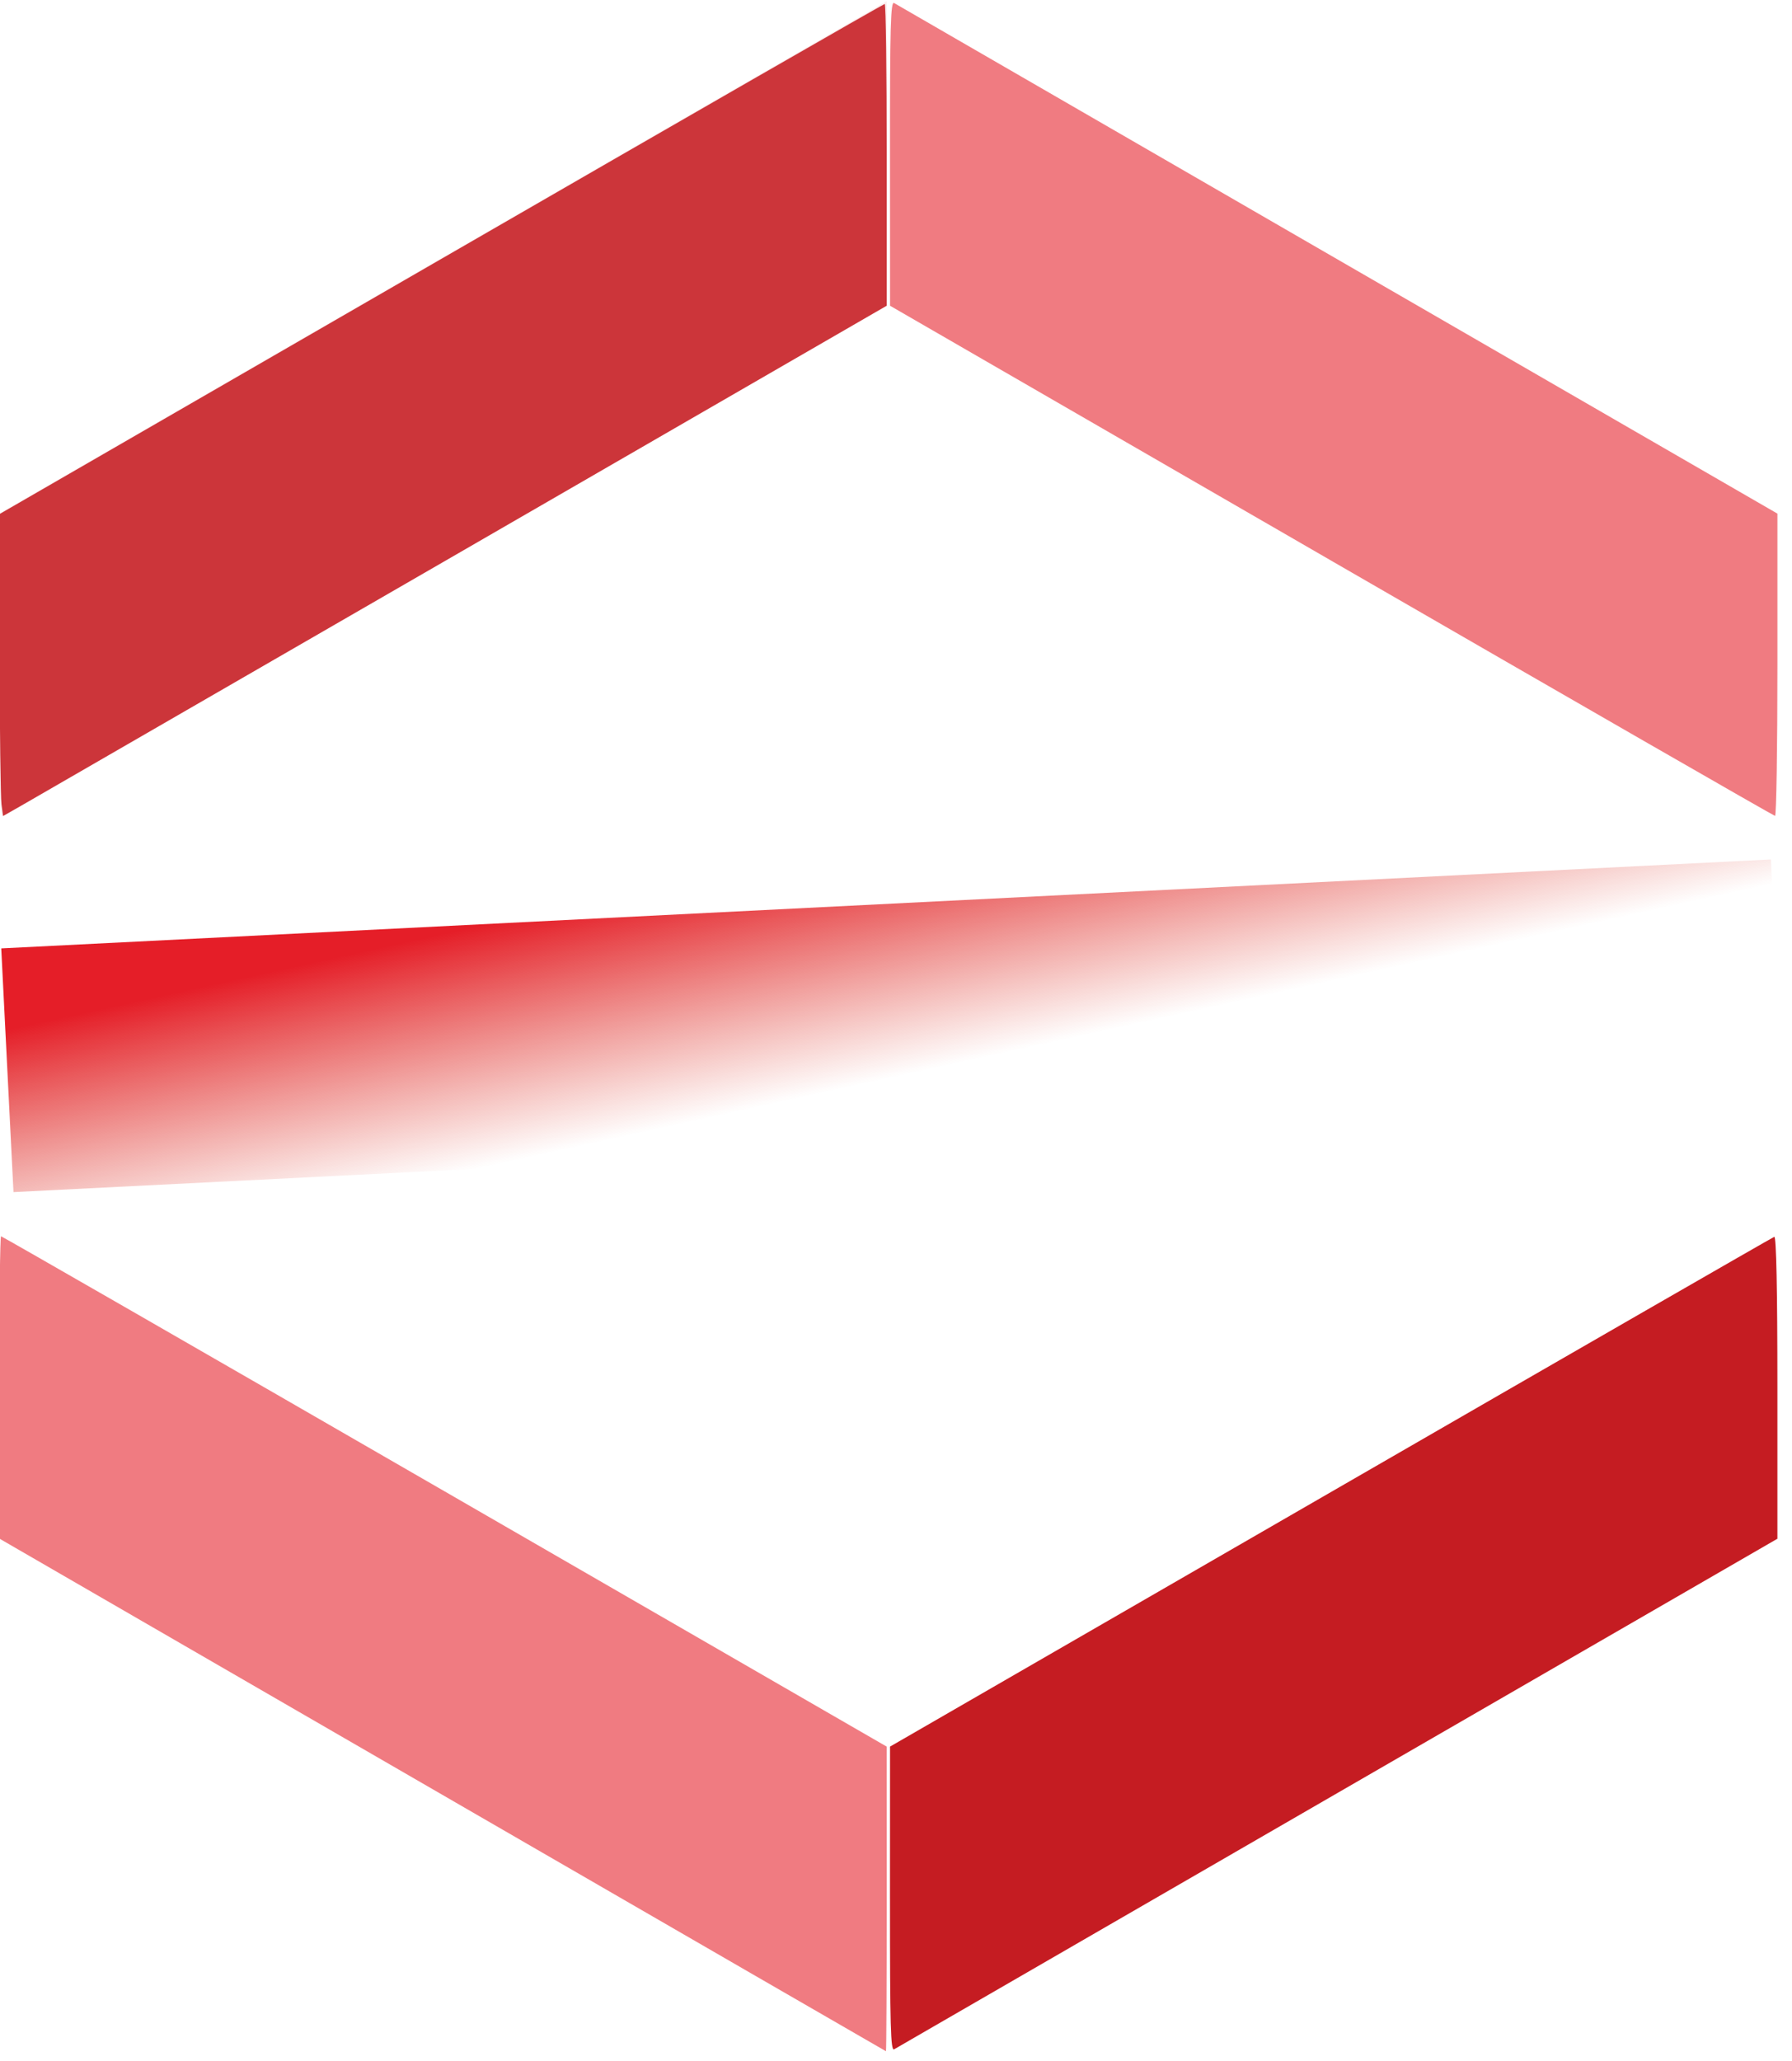 <?xml version="1.0" encoding="UTF-8" standalone="no"?>
<!-- Created with Inkscape (http://www.inkscape.org/) -->

<svg
   width="27.831"
   height="32"
   viewBox="0 0 7.364 8.467"
   version="1.1"
   id="svg5"
   inkscape:version="1.1 (c68e22c387, 2021-05-23)"
   sodipodi:docname="logo-med.svg"
   xmlns:inkscape="http://www.inkscape.org/namespaces/inkscape"
   xmlns:sodipodi="http://sodipodi.sourceforge.net/DTD/sodipodi-0.dtd"
   xmlns:xlink="http://www.w3.org/1999/xlink"
   xmlns="http://www.w3.org/2000/svg"
   xmlns:svg="http://www.w3.org/2000/svg">
  <sodipodi:namedview
     id="namedview7"
     pagecolor="#ffffff"
     bordercolor="#666666"
     borderopacity="1.0"
     inkscape:pageshadow="2"
     inkscape:pageopacity="0.0"
     inkscape:pagecheckerboard="0"
     inkscape:document-units="px"
     showgrid="false"
     showborder="true"
     inkscape:zoom="8"
     inkscape:cx="40.1875"
     inkscape:cy="29.1875"
     inkscape:window-width="1920"
     inkscape:window-height="1001"
     inkscape:window-x="-9"
     inkscape:window-y="-9"
     inkscape:window-maximized="1"
     inkscape:current-layer="layer1"
     units="px"
     width="512px"
     fit-margin-top="0"
     fit-margin-left="0"
     fit-margin-right="0"
     fit-margin-bottom="0" />
  <defs
     id="defs2">
    <linearGradient
       inkscape:collect="always"
       id="linearGradient11575">
      <stop
         style="stop-color:#e51e28;stop-opacity:1;"
         offset="0"
         id="stop11571" />
      <stop
         style="stop-color:#db3423;stop-opacity:0"
         offset="1"
         id="stop11573" />
    </linearGradient>
    <linearGradient
       id="linearGradient9101"
       inkscape:swatch="solid">
      <stop
         style="stop-color:#e51e28;stop-opacity:1;"
         offset="0"
         id="stop9099" />
    </linearGradient>
    <linearGradient
       inkscape:collect="always"
       xlink:href="#linearGradient11575"
       id="linearGradient11577"
       x1="-58.747"
       y1="144.828"
       x2="-53.687"
       y2="174.981"
       gradientUnits="userSpaceOnUse"
       gradientTransform="matrix(0.475,0,0,0.475,42.32,-4.93)" />
  </defs>
  <g
     inkscape:label="Layer 1"
     inkscape:groupmode="layer"
     id="layer1"
     transform="translate(-13.723,-0.678)">
    <g
       id="g864"
       transform="matrix(0.067,0,0,0.067,12.8,0.633)">
      <path
         sodipodi:type="star"
         style="opacity:0;stroke:none"
         id="path848"
         inkscape:flatsided="true"
         sodipodi:sides="6"
         sodipodi:cx="180.40495"
         sodipodi:cy="572.05328"
         sodipodi:r1="500.69531"
         sodipodi:r2="433.61487"
         sodipodi:arg1="-2.6179939"
         sodipodi:arg2="-2.0943951"
         inkscape:rounded="0"
         inkscape:randomized="0"
         d="M -253.21,321.706 180.405,71.358 614.02,321.706 614.02,822.401 180.405,1072.749 -253.21,822.401 Z"
         transform="matrix(0.126,0,0,0.126,45.596,-8.286)" />
      <path
         style="fill:none;stroke:none;stroke-width:0.126px;stroke-linecap:butt;stroke-linejoin:miter;stroke-opacity:1"
         d="M 68.26,19.523 13.784,50.975"
         id="path1807" />
      <path
         style="fill:none;stroke:none;stroke-width:0.126px;stroke-linecap:butt;stroke-linejoin:miter;stroke-opacity:1"
         d="M 122.736,50.975 68.26,19.523"
         id="path1809" />
      <path
         style="fill:none;stroke:none;stroke-width:0.126px;stroke-linecap:butt;stroke-linejoin:miter;stroke-opacity:1"
         d="M 13.784,76.189 68.26,107.64"
         id="path1811" />
      <path
         style="fill:none;stroke:none;stroke-width:0.126px;stroke-linecap:butt;stroke-linejoin:miter;stroke-opacity:1"
         d="M 68.26,107.64 122.736,76.189"
         id="path1926" />
      <path
         style="fill:none;stroke:none;stroke-width:0.126px;stroke-linecap:butt;stroke-linejoin:miter;stroke-opacity:1"
         d="M 68.26,19.523 V 0.678"
         id="path2341" />
      <path
         style="fill:none;stroke:none;stroke-width:0.126px;stroke-linecap:butt;stroke-linejoin:miter;stroke-opacity:1"
         d="m 68.26,107.64 v 18.845"
         id="path2343" />
      <path
         style="opacity:0.077;fill:#c51c22;fill-opacity:1;stroke:none;stroke-width:0.194"
         d="M 13.73,41.447 V 32.162 L 37.508,18.435 C 50.586,10.886 62.834,3.814 64.725,2.722 l 3.438,-1.987 -0.003,9.34 -0.003,9.34 -27.022,15.594 c -14.861,8.577 -27.108,15.623 -27.214,15.659 -0.126,0.042 -0.193,-3.147 -0.193,-9.22 z"
         id="path2382" />
      <path
         style="opacity:0.876;fill:#c51c22;fill-opacity:1;stroke:none;stroke-width:0.194"
         d="m 13.868,49.973 c -0.054,-0.399 -0.108,-4.561 -0.121,-9.249 L 13.723,32.2 40.82,16.557 C 55.723,7.954 67.972,0.915 68.04,0.915 c 0.068,0 0.122,4.162 0.121,9.25 l -0.001,9.25 -25.992,15.013 c -14.296,8.257 -26.49,15.296 -27.098,15.642 l -1.105,0.629 z"
         id="path2569" />
      <path
         style="opacity:1;fill:#c51c22;fill-opacity:1;stroke:none;stroke-width:0.194"
         d="m 68.361,117.105 0.004,-9.356 27.023,-15.594 c 14.863,-8.577 27.108,-15.623 27.213,-15.659 0.122,-0.042 0.19,3.238 0.19,9.223 v 9.287 L 95.833,110.579 c -14.827,8.565 -27.075,15.642 -27.217,15.728 -0.214,0.128 -0.257,-1.458 -0.254,-9.201 z"
         id="path4417" />
      <path
         style="opacity:0.585;fill:#e51e28;fill-opacity:1;stroke:none;stroke-width:0.194"
         d="m 95.433,35.047 -27.067,-15.632 -0.004,-9.356 c -0.004,-7.743 0.04,-9.33 0.254,-9.201 0.142,0.085 12.39,7.163 27.217,15.728 l 26.959,15.573 v 9.271 c 0,5.099 -0.065,9.267 -0.145,9.261 -0.08,-0.006 -12.326,-7.045 -27.213,-15.642 z"
         id="path5085" />
      <path
         style="opacity:0.585;fill:#e51e28;fill-opacity:1;stroke:none;stroke-width:0.194"
         d="M 40.898,110.7 13.73,94.992 v -9.264 c 0,-5.095 0.05,-9.264 0.111,-9.264 0.061,0 12.307,7.039 27.214,15.642 l 27.103,15.642 0.003,9.347 c 0.001,5.141 -0.019,9.339 -0.046,9.33 -0.027,-0.009 -12.274,-7.086 -27.217,-15.725 z"
         id="path6382" />
      <rect
         style="opacity:1;mix-blend-mode:color-burn;fill:url(#linearGradient11577);fill-opacity:1;stroke:none;stroke-width:0.092"
         id="rect6669"
         width="108.674"
         height="14.96"
         x="10.884"
         y="59.435"
         transform="rotate(-2.876)" />
    </g>
  </g>
</svg>

